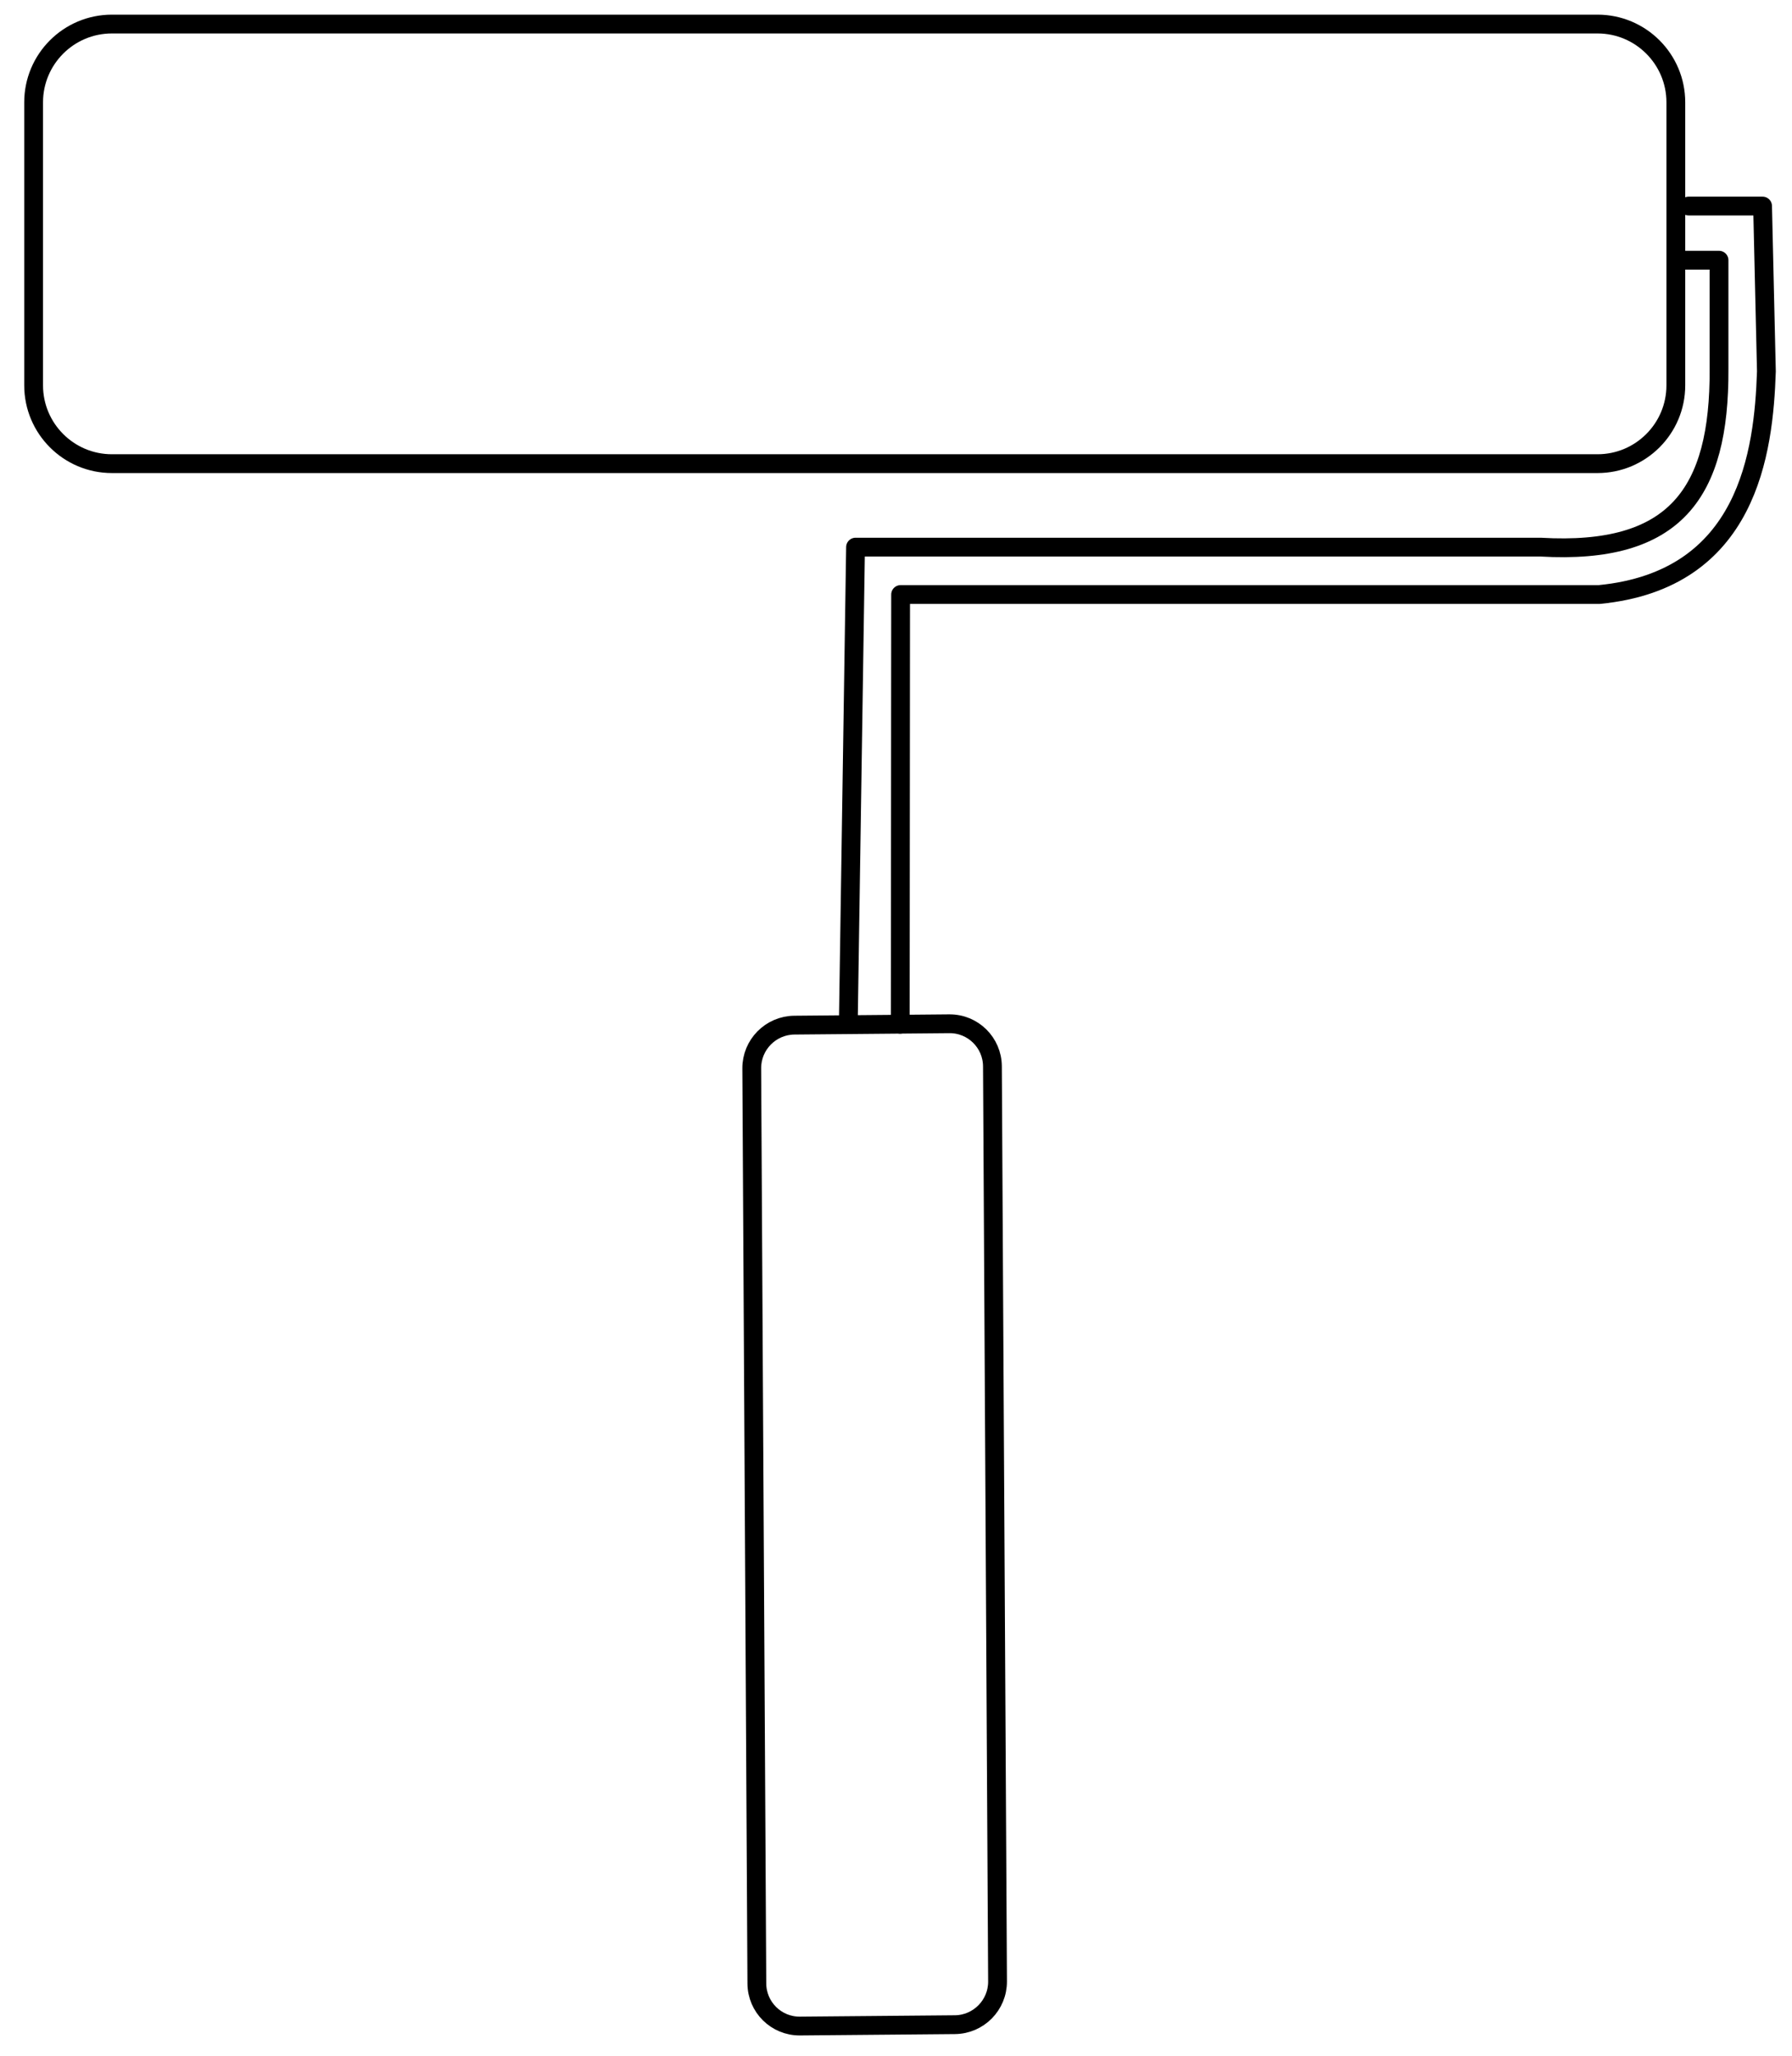 <?xml version="1.0" encoding="UTF-8" standalone="no"?><!DOCTYPE svg PUBLIC "-//W3C//DTD SVG 1.1//EN" "http://www.w3.org/Graphics/SVG/1.1/DTD/svg11.dtd"><svg width="100%" height="100%" viewBox="0 0 143 164" version="1.1" xmlns="http://www.w3.org/2000/svg" xmlns:xlink="http://www.w3.org/1999/xlink" xml:space="preserve" xmlns:serif="http://www.serif.com/" style="fill-rule:evenodd;clip-rule:evenodd;stroke-linecap:round;stroke-linejoin:round;stroke-miterlimit:1.5;"><g><path d="M133.975,20.755l3.202,0l0,8.686c0.05,9.883 -3.471,14.825 -14.242,14.2l-23.225,0l-31.438,0l-0.573,37.697" style="fill:none;stroke:#000;stroke-width:1.5px;"/><path d="M134.749,16.435l5.903,0l0.305,13.186c-0.213,6.428 -1.449,16.649 -13.346,17.8l-23.225,0l-32.518,0l-0.029,34.277" style="fill:none;stroke:#000;stroke-width:1.5px;"/><path d="M133.73,8.164c0,-3.447 -2.799,-6.245 -6.246,-6.245l-118.556,0c-3.447,0 -6.245,2.798 -6.245,6.245l0,22.572c0,3.447 2.798,6.246 6.245,6.246l118.556,0c3.447,0 6.246,-2.799 6.246,-6.246l0,-22.572Z" style="fill:none;stroke:#000;stroke-width:1.5px;stroke-linecap:butt;stroke-miterlimit:1.414;"/><path d="M76.201,161.494c1.888,-0.017 3.412,-1.563 3.402,-3.451l-0.408,-72.994c-0.011,-1.888 -1.552,-3.407 -3.44,-3.391l-12.364,0.11c-1.889,0.016 -3.413,1.563 -3.402,3.451l0.407,72.993c0.011,1.888 1.552,3.408 3.441,3.391l12.364,-0.109Z" style="fill:none;stroke:#000;stroke-width:1.5px;stroke-linecap:butt;stroke-miterlimit:1.414;"/></g></svg>